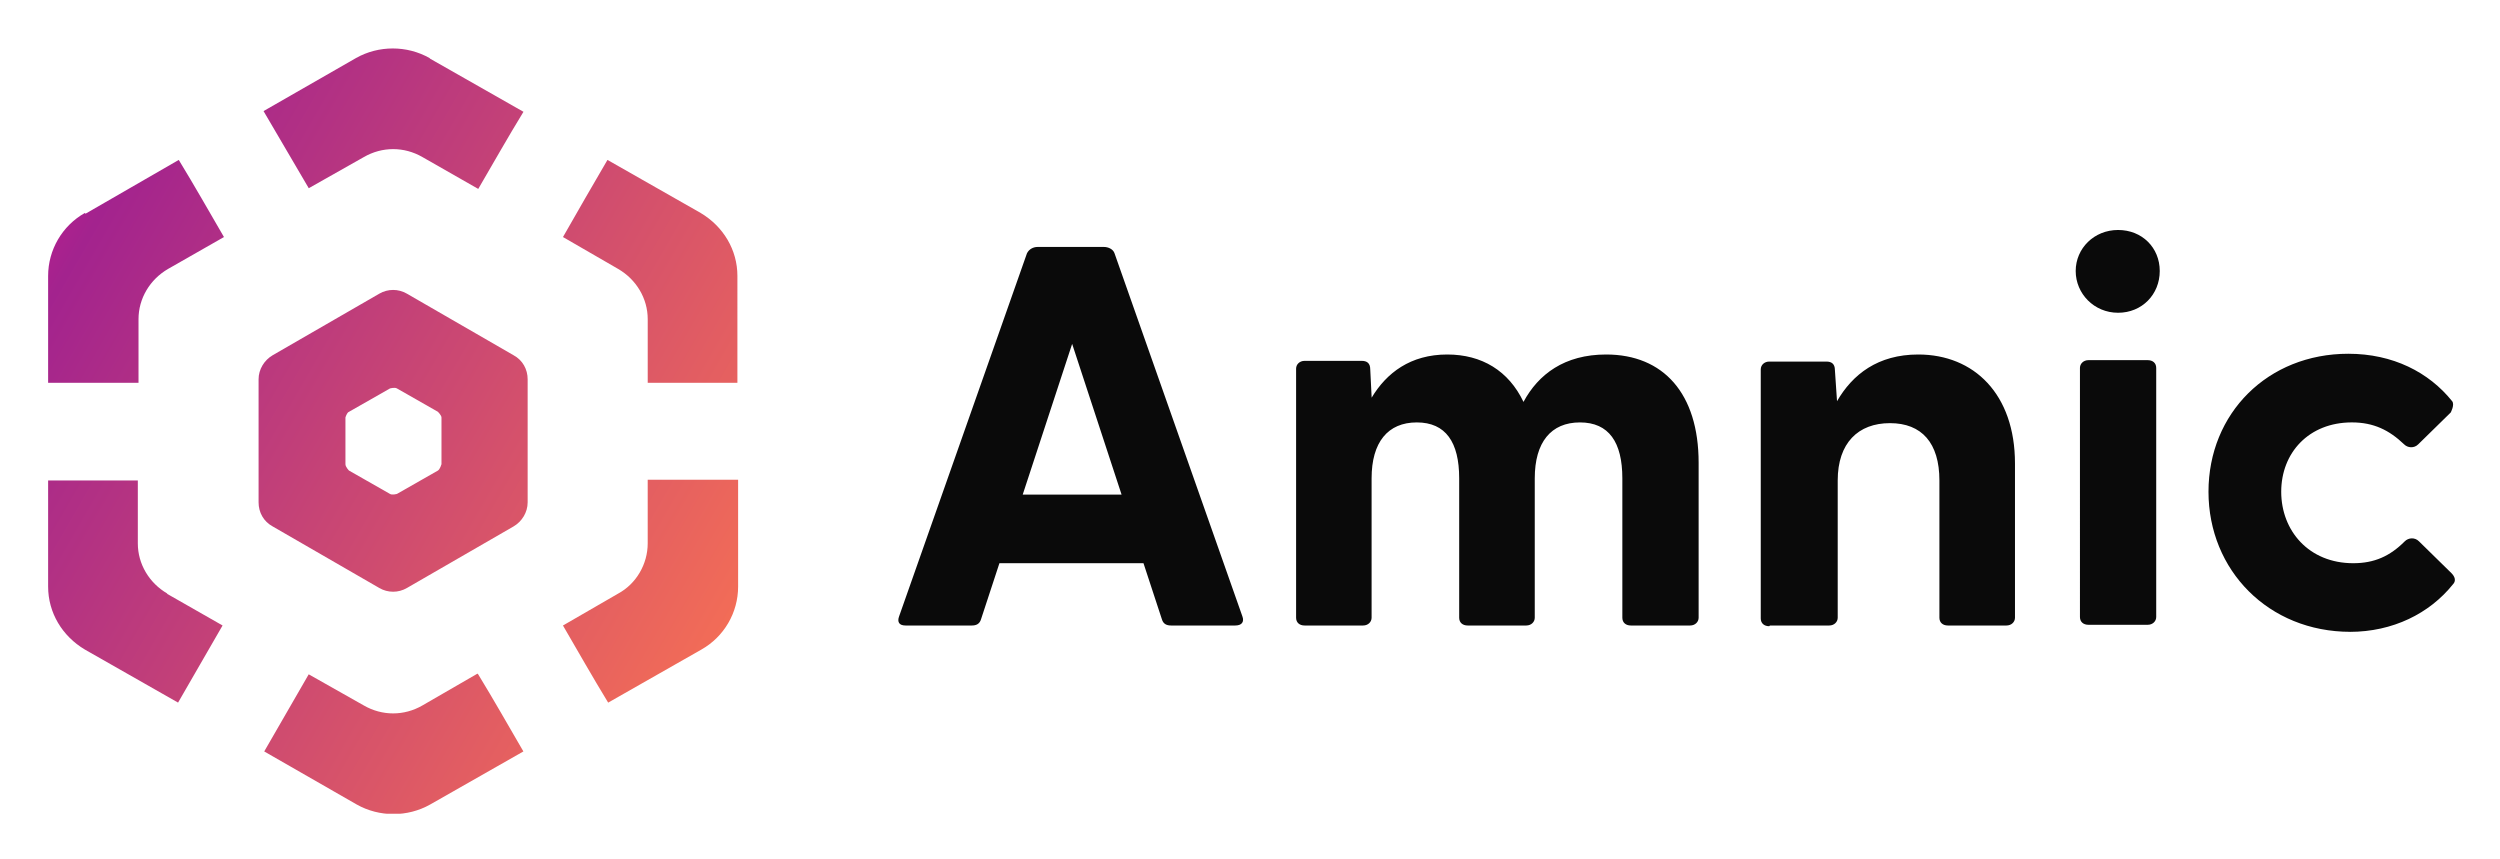 <svg xmlns="http://www.w3.org/2000/svg" role="img" viewBox="-2.64 -2.64 137.15 47.15"><title>Amnic (member) logo</title><g clip-path="url(#clip0_4075_32611)"><path fill="#0A0A0A" d="M47.151 31.675h3.526c.232 0 .426-.078.504-.349l1.007-3.067h7.904l1.007 3.067c.077.272.271.349.504.349h3.526c.349 0 .504-.194.387-.505L58.503 11.257c-.077-.233-.349-.349-.581-.349h-3.642c-.232 0-.465.117-.581.349l-7.013 19.913c-.116.31 0 .505.349.505h.116zm6.315-7.181l2.712-8.268 2.712 8.268h-5.463.039zm15.42 7.181h3.255c.271 0 .465-.194.465-.427v-7.647c0-1.98.891-3.067 2.48-3.067s2.325 1.087 2.325 3.067v7.647c0 .272.194.427.465.427h3.216c.271 0 .465-.194.465-.427v-7.647c0-1.98.891-3.067 2.48-3.067 1.588 0 2.325 1.087 2.325 3.067v7.647c0 .272.194.427.465.427h3.255c.271 0 .465-.194.465-.427v-8.501c0-3.804-1.937-5.939-5.075-5.939-2.286 0-3.719 1.087-4.533 2.601-.814-1.708-2.286-2.601-4.184-2.601-2.015 0-3.332 1.009-4.146 2.368l-.077-1.553c0-.349-.194-.466-.465-.466h-3.138c-.271 0-.465.194-.465.427v13.664c0 .272.194.427.465.427h-.039zm25.571 0h3.255c.271 0 .465-.194.465-.427v-7.53c0-2.057 1.124-3.144 2.867-3.144 1.744 0 2.712 1.087 2.712 3.144v7.53c0 .272.194.427.465.427h3.216c.271 0 .465-.194.465-.427v-8.462c0-3.804-2.247-5.978-5.308-5.978-2.208 0-3.603 1.087-4.455 2.562l-.116-1.708c0-.349-.194-.466-.465-.466h-3.138c-.271 0-.465.194-.465.427v13.664c0 .272.194.427.465.427l.039-.039zm19.101-17.157c1.317 0 2.286-1.009 2.286-2.29 0-1.281-.969-2.251-2.286-2.251-1.317 0-2.325 1.009-2.325 2.251 0 1.242 1.008 2.29 2.325 2.29zm-2.092 16.691c0 .272.194.427.465.427h3.254c.271 0 .465-.194.465-.427V17.545c0-.272-.194-.427-.465-.427h-3.254c-.271 0-.465.194-.465.427V31.209zm14.8.815c2.364 0 4.378-1.009 5.657-2.601.194-.194.116-.427-.078-.621l-1.782-1.747c-.232-.233-.581-.194-.775 0-.813.815-1.666 1.203-2.828 1.203-2.441 0-3.952-1.786-3.952-3.921 0-2.135 1.511-3.804 3.875-3.804 1.201 0 2.053.427 2.867 1.203.193.194.542.233.774 0l1.783-1.747s.232-.427.077-.621c-1.278-1.591-3.254-2.601-5.695-2.601-4.417 0-7.671 3.261-7.671 7.569 0 4.309 3.293 7.686 7.787 7.686h-.039z"/><path fill="url(#paint0_linear_4075_32611)" d="M23.556 34.314l-3.022 1.747c-1.007.582-2.208.582-3.216 0l-3.022-1.708c-.814 1.397-1.627 2.834-2.441 4.231l5.075 2.911c1.24.699 2.79.699 4.029 0l5.114-2.911c-.814-1.397-1.627-2.834-2.48-4.231l-.039-.039zm9.337-10.636v3.494c0 1.126-.62 2.213-1.627 2.756l-3.022 1.747c.814 1.397 1.627 2.834 2.48 4.231l5.114-2.911c1.24-.699 2.015-2.018 2.015-3.455v-5.861h-4.959zM20.922.543c-1.24-.699-2.789-.699-4.029 0l-5.075 2.911c.814 1.397 1.666 2.834 2.48 4.231l3.022-1.708c1.007-.582 2.208-.582 3.216 0l3.061 1.747c.814-1.397 1.627-2.834 2.48-4.231L20.96.582l-.039-.039zM2.015 9.044C.775 9.743 0 11.063 0 12.499v5.861h4.959v-3.494c0-1.126.62-2.174 1.627-2.756L9.647 10.364c-.814-1.397-1.627-2.834-2.48-4.231L2.053 9.083l-.039-.039zm33.785 0l-5.114-2.911c-.814 1.397-1.627 2.795-2.441 4.231 1.007.582 2.015 1.165 3.022 1.747 1.007.582 1.627 1.63 1.627 2.756v3.494h4.92V12.499c0-1.436-.775-2.717-2.015-3.455zM6.548 29.928c-1.007-.582-1.627-1.63-1.627-2.756v-3.455H0v5.822c0 1.436.775 2.717 2.015 3.455l5.114 2.911c.814-1.397 1.627-2.834 2.441-4.231l-3.061-1.747h.039zm18.984-13.081l-5.85-3.377c-.465-.272-1.046-.272-1.511 0l-5.85 3.377c-.465.272-.775.776-.775 1.32v6.754c0 .543.271 1.048.775 1.32l5.85 3.377c.465.272 1.046.272 1.511 0l5.85-3.377c.465-.272.775-.776.775-1.32v-6.754c0-.543-.271-1.048-.775-1.32zm-3.952 5.978s-.077.272-.194.349l-2.247 1.281s-.271.078-.387 0l-2.247-1.281s-.194-.194-.194-.349v-2.562s.077-.272.194-.311l2.247-1.281s.271-.078.387 0l2.247 1.281s.194.194.194.311v2.562z"/></g><defs><linearGradient id="paint0_linear_4075_32611" x1=".581" x2="37.267" y1="10.403" y2="31.537" gradientUnits="userSpaceOnUse"><stop stop-color="#AB218E"/><stop offset=".03" stop-color="#A3238E"/><stop offset="1" stop-color="#F26C57"/></linearGradient><clipPath id="clip0_4075_32611"><path fill="#fff" d="M0 0h132v42H0z"/></clipPath></defs></svg>